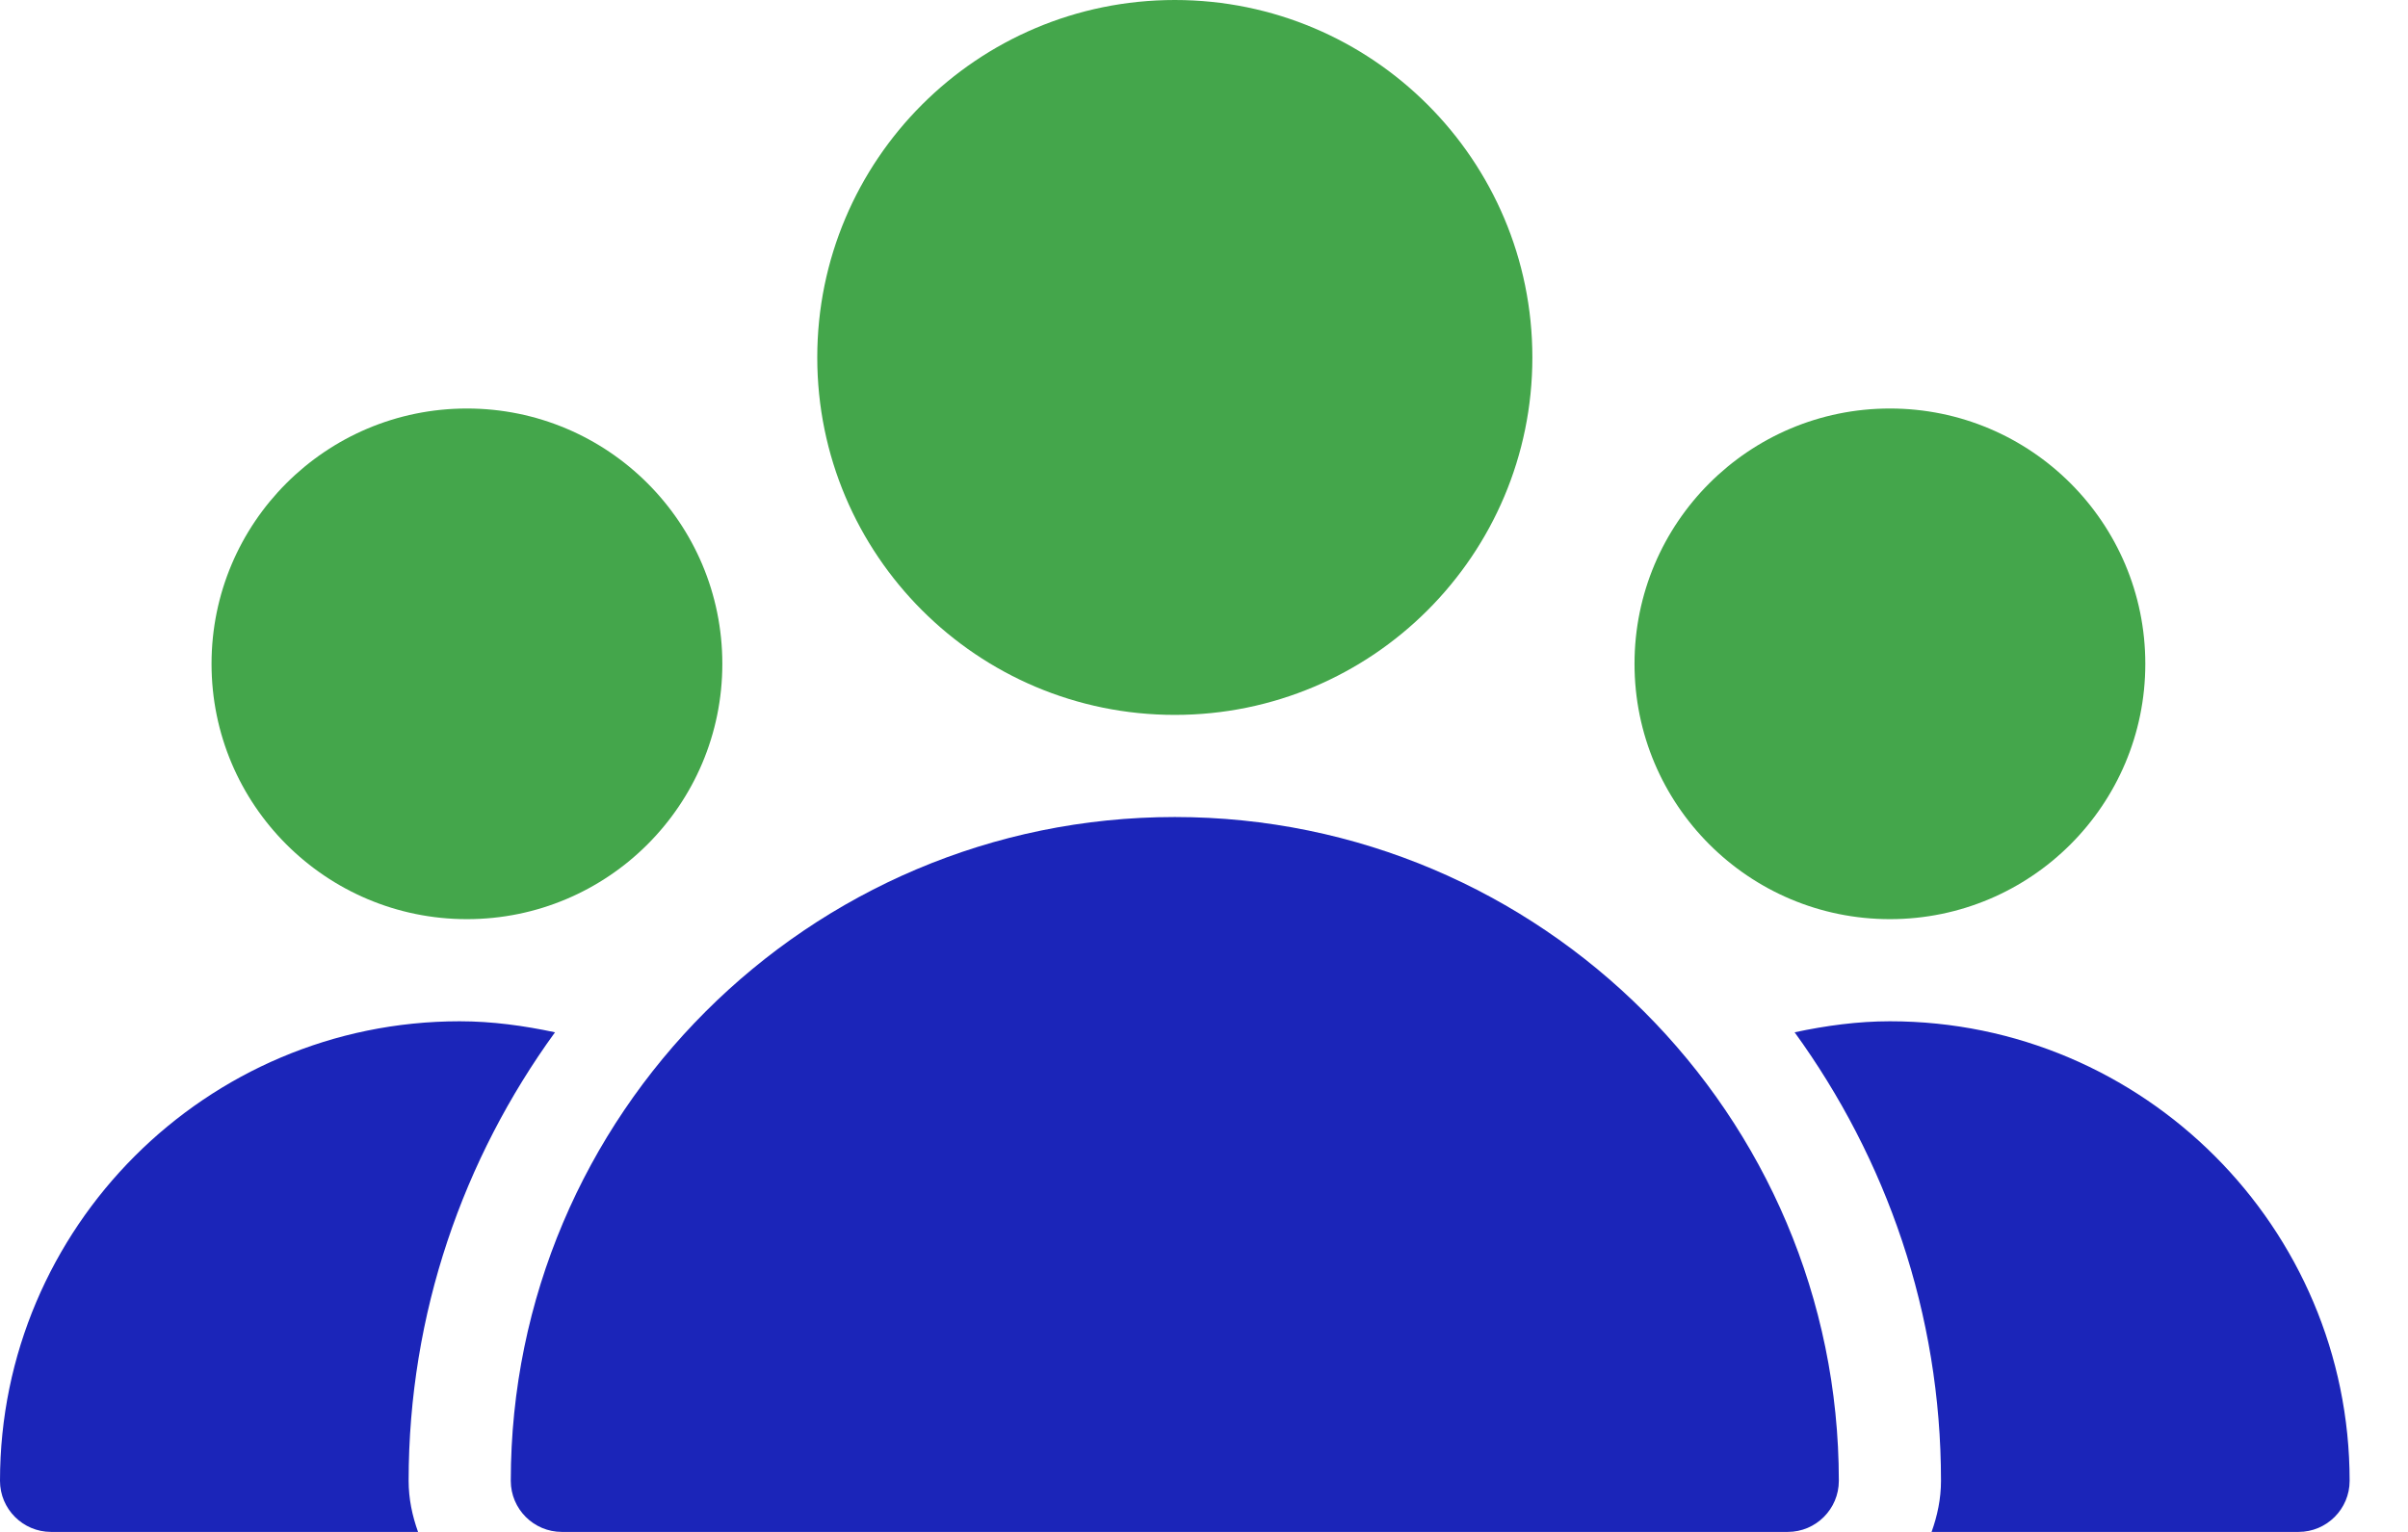 <svg width="33" height="21" viewBox="0 0 33 21" fill="none" xmlns="http://www.w3.org/2000/svg">
<path d="M16.1 9.8C18.806 9.8 21 7.606 21 4.9C21 2.194 18.806 0 16.1 0C13.393 0 11.2 2.194 11.2 4.9C11.2 7.606 13.393 9.8 16.1 9.8Z" fill="#44A64B"/>
<path d="M25.9 12.6C27.833 12.6 29.4 11.033 29.4 9.1C29.4 7.167 27.833 5.6 25.9 5.6C23.967 5.6 22.4 7.167 22.4 9.1C22.4 11.033 23.967 12.6 25.9 12.6Z" fill="#44A64B"/>
<path d="M6.399 12.6C8.332 12.6 9.899 11.033 9.899 9.1C9.899 7.167 8.332 5.6 6.399 5.6C4.466 5.6 2.899 7.167 2.899 9.1C2.899 11.033 4.466 12.6 6.399 12.6Z" fill="#44A64B"/>
<path d="M16.1 11.2C11.082 11.2 7 15.282 7 20.3C7 20.686 7.314 21 7.7 21H24.5C24.886 21 25.2 20.686 25.2 20.3C25.2 15.282 21.118 11.2 16.1 11.2Z" fill="#1B25B9"/>
<path d="M7.606 14.151C7.178 14.06 6.742 14 6.3 14C2.827 14 0 16.827 0 20.3C0 20.686 0.314 21 0.7 21H5.729C5.65 20.78 5.6 20.546 5.6 20.3C5.6 18.003 6.35 15.882 7.606 14.151Z" fill="#1B25B9"/>
<path d="M25.9 14C25.458 14 25.022 14.06 24.594 14.151C25.849 15.882 26.6 18.003 26.6 20.3C26.6 20.546 26.55 20.78 26.471 21H31.5C31.886 21 32.2 20.686 32.2 20.3C32.2 16.827 29.373 14 25.9 14Z" fill="#1B25B9"/>
</svg>

